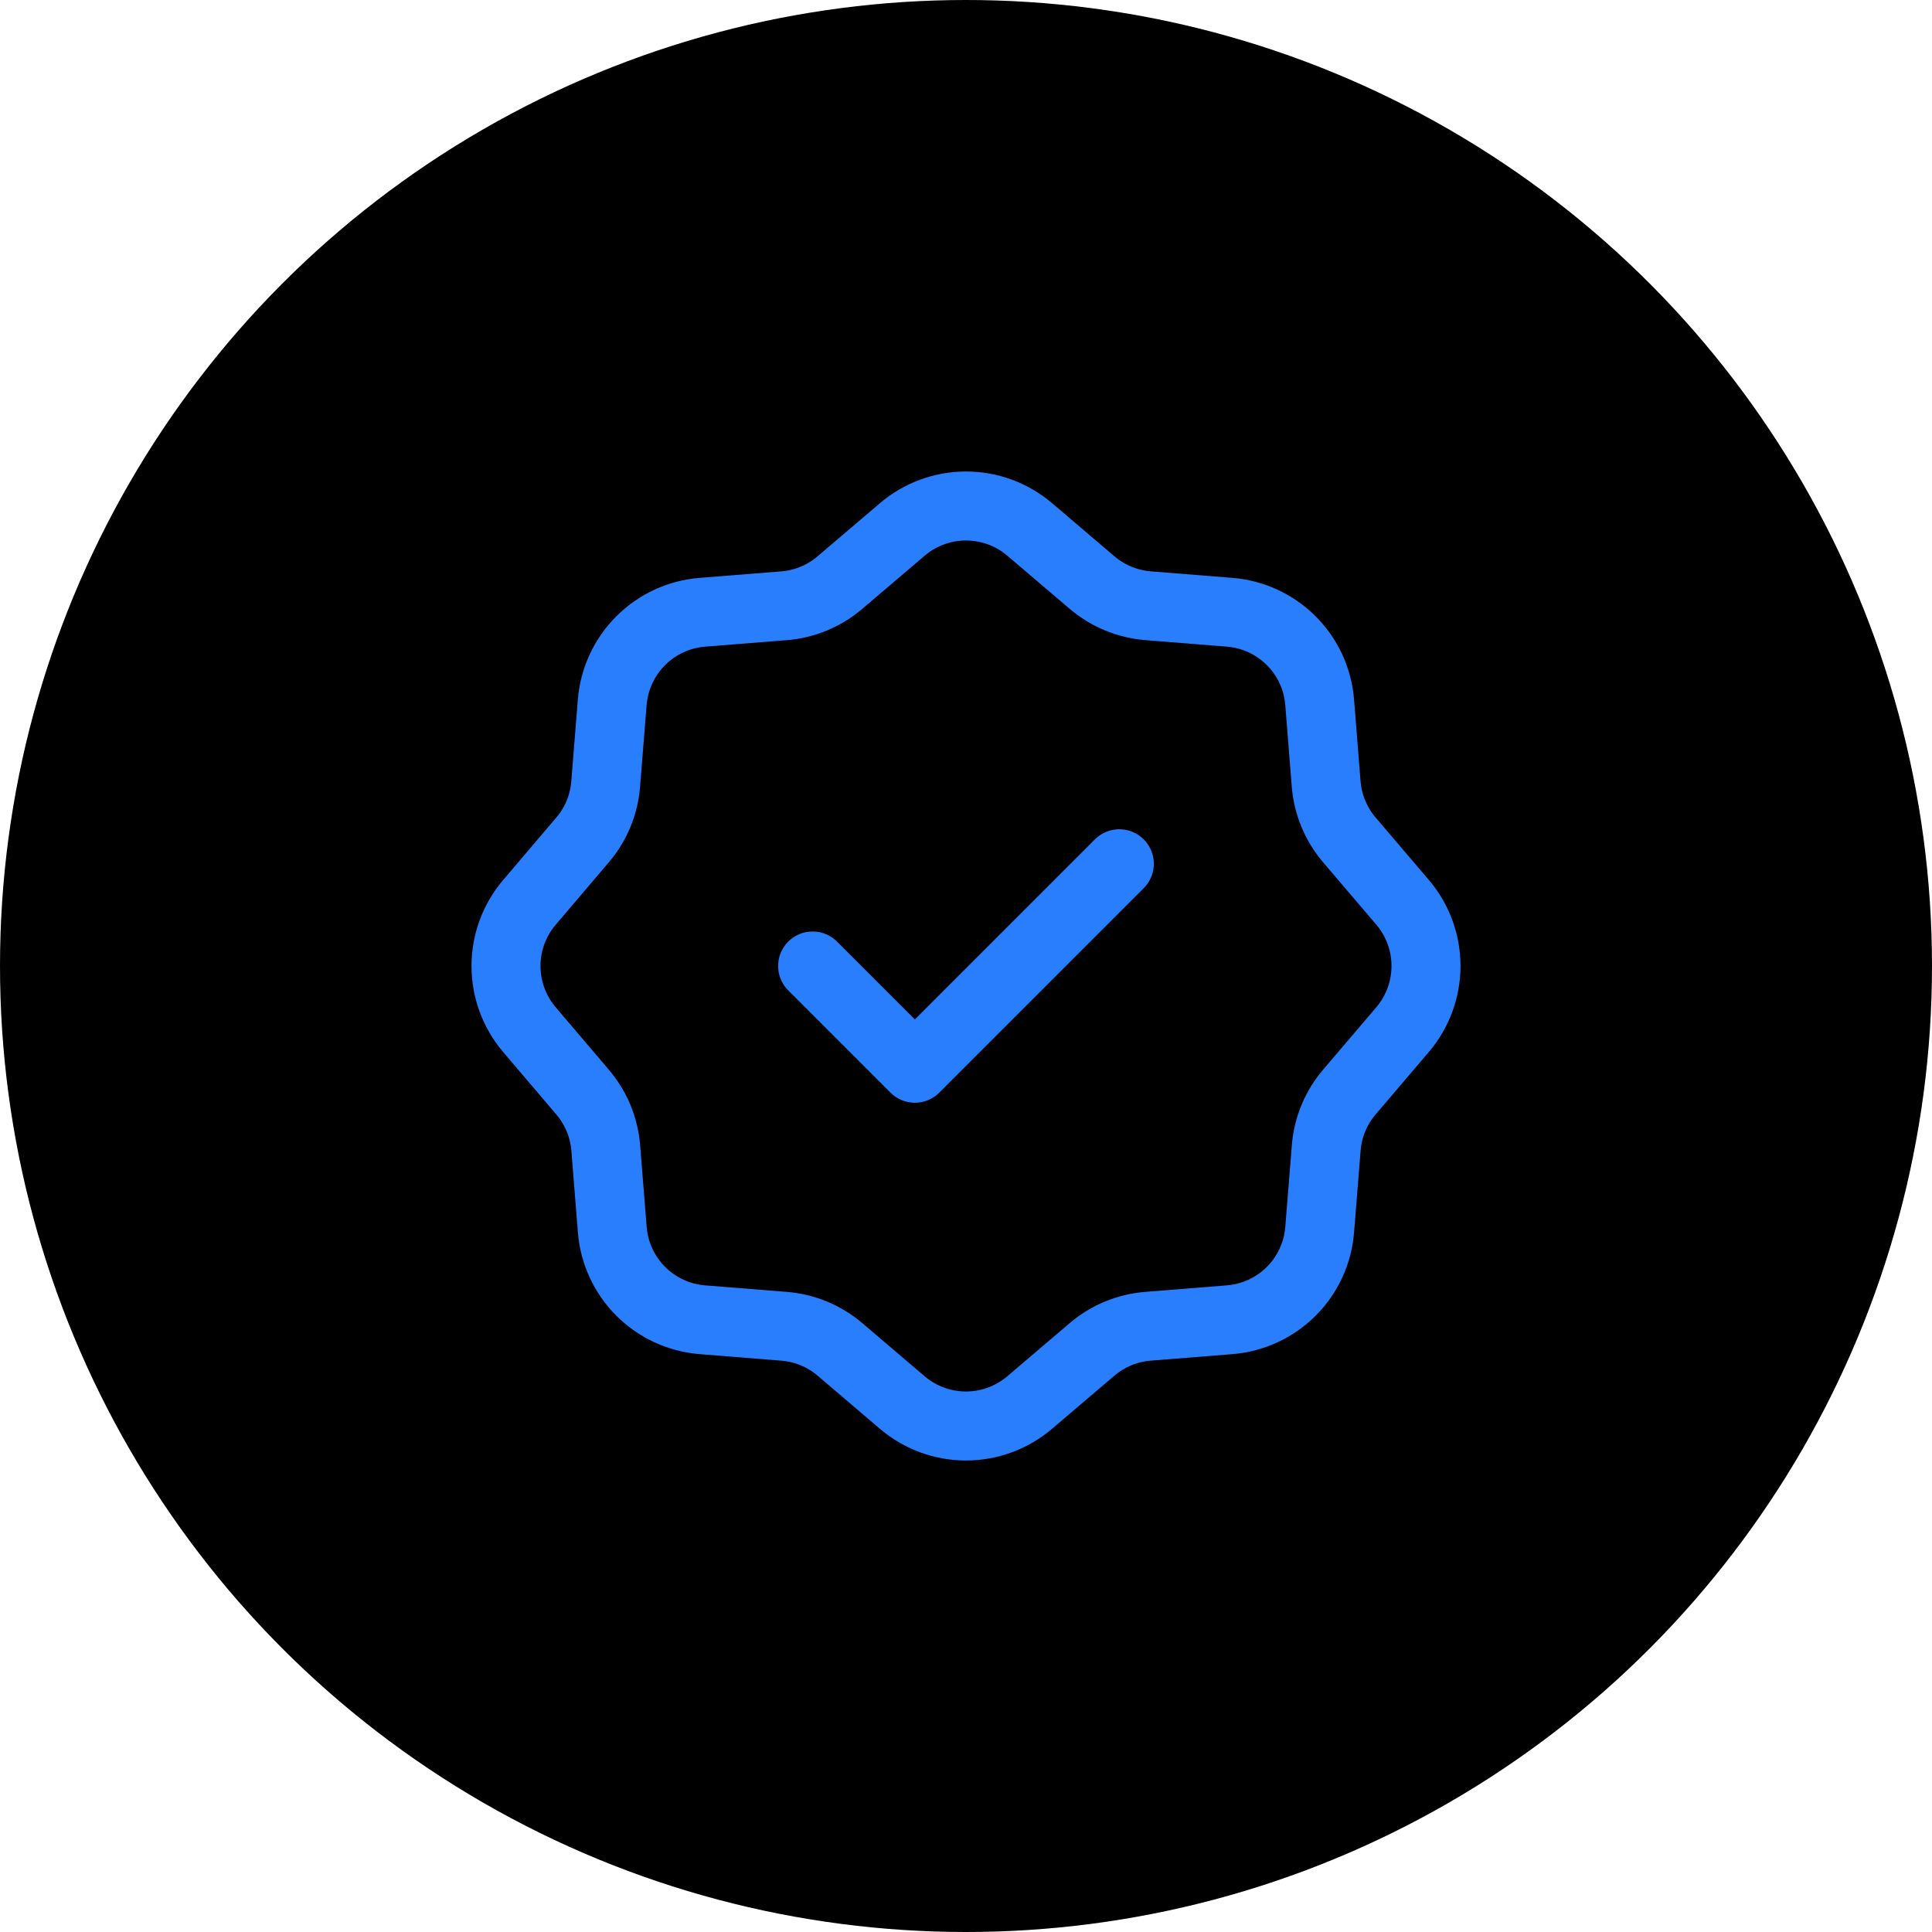<svg width="84" height="84" viewBox="0 0 84 84" fill="none" xmlns="http://www.w3.org/2000/svg">
<circle cx="42" cy="42" r="42" fill="black"/>
<path d="M48.666 37.555L39.777 46.445L35.332 42M44.768 23.018L47.481 25.329C48.166 25.911 49.015 26.262 49.908 26.336L53.464 26.62C54.474 26.701 55.423 27.139 56.14 27.856C56.858 28.573 57.296 29.521 57.377 30.532L57.659 34.088C57.733 34.984 58.086 35.835 58.668 36.517L60.98 39.229C61.638 40.001 62 40.983 62 41.998C62 43.013 61.638 43.995 60.98 44.767L58.668 47.481C58.086 48.165 57.733 49.014 57.662 49.91L57.377 53.466C57.297 54.477 56.859 55.425 56.142 56.143C55.425 56.86 54.477 57.298 53.466 57.38L49.91 57.664C49.015 57.735 48.165 58.087 47.481 58.669L44.768 60.98C43.996 61.638 43.014 62 41.999 62C40.984 62 40.002 61.638 39.23 60.98L36.519 58.669C35.834 58.086 34.984 57.735 34.088 57.664L30.532 57.38C29.521 57.298 28.572 56.859 27.856 56.142C27.139 55.424 26.701 54.475 26.621 53.464L26.337 49.91C26.265 49.015 25.912 48.166 25.33 47.483L23.019 44.767C22.361 43.995 22 43.014 22 42C22 40.986 22.361 40.005 23.019 39.233L25.33 36.517C25.914 35.833 26.263 34.984 26.334 34.088L26.619 30.534C26.701 29.523 27.14 28.573 27.858 27.856C28.575 27.139 29.525 26.701 30.537 26.62L34.088 26.338C34.983 26.267 35.833 25.914 36.517 25.331L39.23 23.02C40.002 22.362 40.984 22 41.999 22C43.014 22 43.996 22.359 44.768 23.018Z" stroke="#287EFC" stroke-width="3" stroke-linecap="round" stroke-linejoin="round"/>
</svg>
